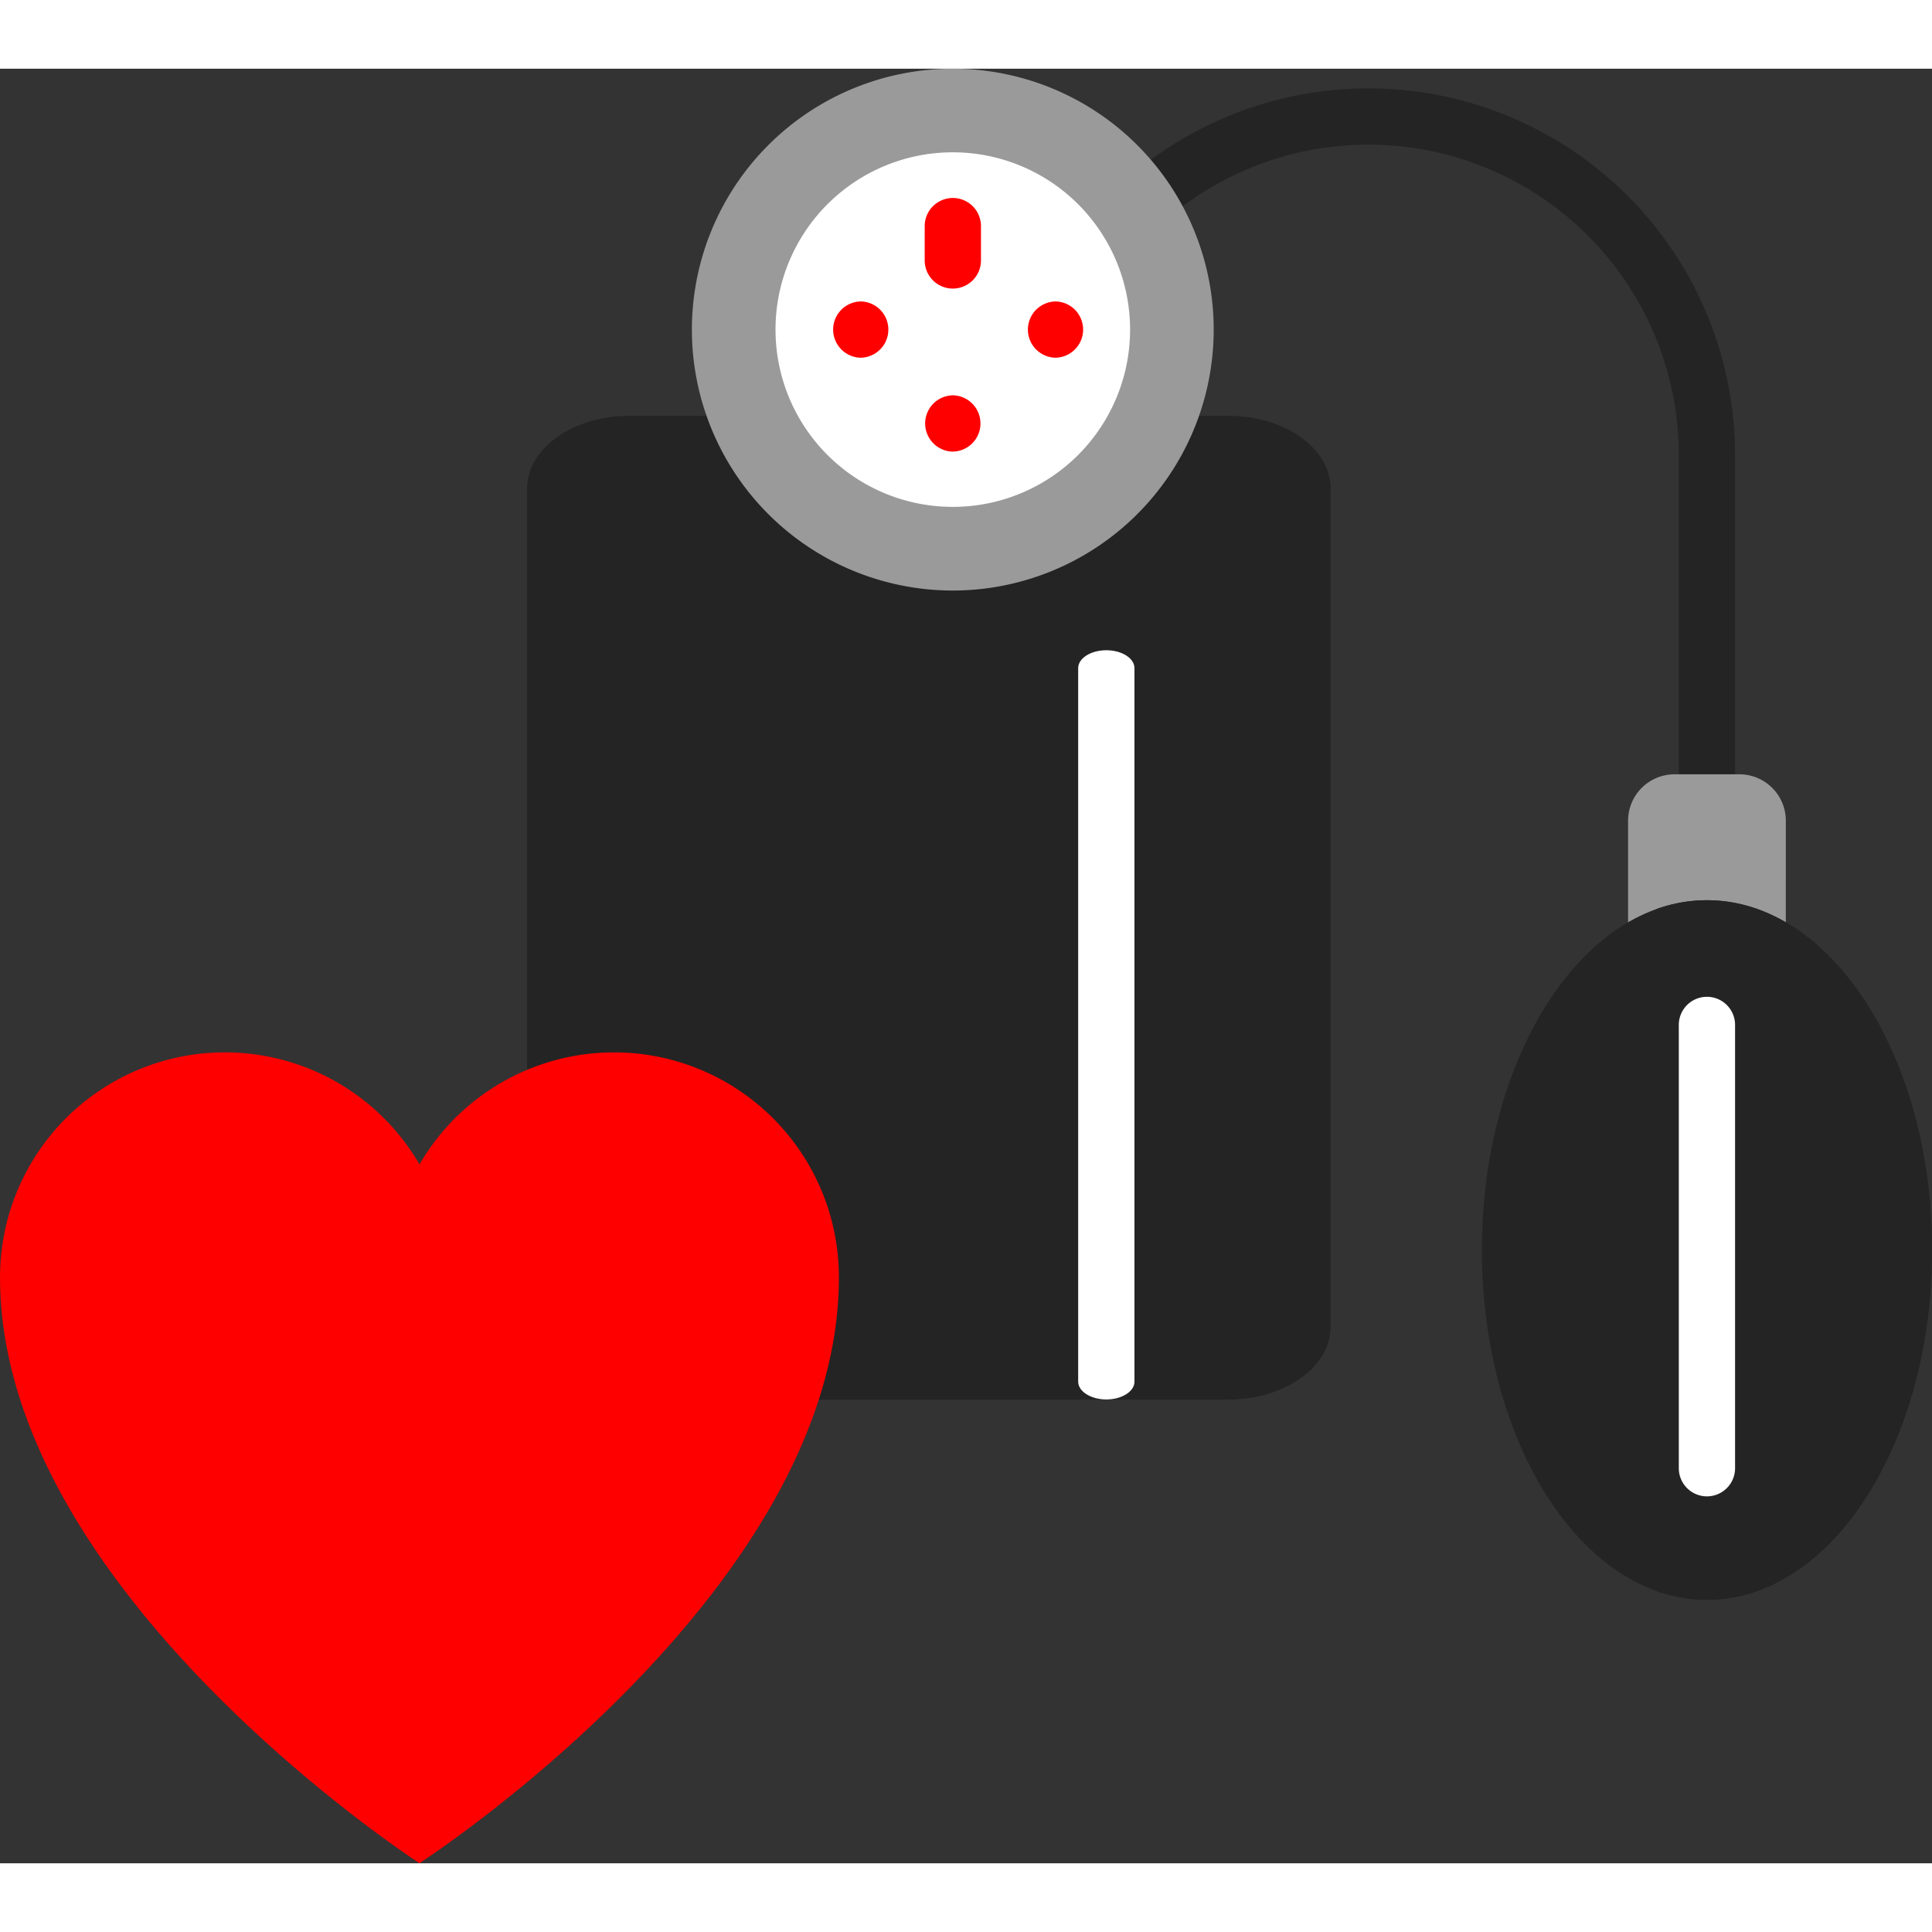 <svg xmlns="http://www.w3.org/2000/svg" width="62" height="62" viewBox="0 0 76.678 71.224">
  <rect x="0" y="0" width="76.678" height="71.224" fill="#333333" stroke="none"/>
  <g id="patient" transform="translate(1.563)">
    <path id="Path_86" data-name="Path 86" d="M320.223,33.65a1.116,1.116,0,0,1-1.116-1.116V19.863A12.322,12.322,0,0,0,299.5,9.928a1.117,1.117,0,0,1-1.323-1.8A14.556,14.556,0,0,1,321.34,19.863v12.67A1.117,1.117,0,0,1,320.223,33.65Zm0,0" transform="translate(-254.041 -4.53)" fill="#242424"/>
    <path id="Path_87" data-name="Path 87" d="M436.034,198.665h-6.26v-5.942a1.843,1.843,0,0,1,1.844-1.844h2.573a1.843,1.843,0,0,1,1.844,1.844Zm0,0" transform="translate(-366.721 -162.875)" fill="#9a9a9a"/>
    <path id="Path_88" data-name="Path 88" d="M408.085,238.821c0-7.667-4-13.883-8.933-13.883s-8.933,6.216-8.933,13.883,4,13.884,8.933,13.884S408.085,246.489,408.085,238.821Zm0,0" transform="translate(-332.969 -191.937)" fill="#242424"/>
    <path id="Path_89" data-name="Path 89" d="M448.35,238.82c0,7.668-4,13.884-8.933,13.884a5.949,5.949,0,0,1-2.01-.353c3.966-1.417,6.923-6.937,6.923-13.531s-2.957-12.112-6.923-13.529a5.948,5.948,0,0,1,2.01-.353C444.351,224.938,448.35,231.154,448.35,238.82Zm0,0" transform="translate(-373.234 -191.937)" fill="#242424"/>
    <path id="Path_90" data-name="Path 90" d="M159.764,132.939H136c-2.244,0-4.063-1.293-4.063-2.888V96.782c0-1.595,1.819-2.888,4.063-2.888h23.764c2.244,0,4.063,1.293,4.063,2.888v33.27C163.827,131.647,162.008,132.939,159.764,132.939Zm0,0" transform="translate(-112.581 -80.119)" fill="#242424"/>
    <path id="Path_95" data-name="Path 95" d="M197.233,10.355A10.355,10.355,0,1,1,186.878,0,10.355,10.355,0,0,1,197.233,10.355Zm0,0" transform="translate(-150.626)" fill="#9a9a9a"/>
    <path id="Path_96" data-name="Path 96" d="M213.213,29.654a7.036,7.036,0,1,1-7.036-7.037A7.037,7.037,0,0,1,213.213,29.654Zm0,0" transform="translate(-169.925 -19.299)" fill="#fff"/>
    <path id="Path_97" data-name="Path 97" d="M240.609,38.378a1.116,1.116,0,0,1-1.116-1.116V35.866a1.117,1.117,0,0,1,2.233,0v1.395A1.117,1.117,0,0,1,240.609,38.378Zm0,0" transform="translate(-204.356 -29.652)" fill="red"/>
    <path id="Path_98" data-name="Path 98" d="M268.333,65.2h-.027a1.117,1.117,0,0,1,.02-2.233h.017a1.117,1.117,0,0,1-.009,2.233Zm0,0" transform="translate(-227.998 -53.73)" fill="red"/>
    <path id="Path_99" data-name="Path 99" d="M240.567,90.585h-.027a1.117,1.117,0,0,1,.01-2.233h.027a1.117,1.117,0,0,1-.01,2.233Zm0,0" transform="translate(-204.306 -75.389)" fill="red"/>
    <path id="Path_100" data-name="Path 100" d="M215.653,65.2h-.027a1.117,1.117,0,0,1,.019-2.233h.017a1.117,1.117,0,0,1-.009,2.233Zm0,0" transform="translate(-183.047 -53.73)" fill="red"/>
    <path id="Path_101" data-name="Path 101" d="M81.927,206.9a8.926,8.926,0,0,0-16.646-4.483A8.927,8.927,0,0,0,48.633,206.9c0,12.493,16.647,23.251,16.647,23.251S81.927,219.4,81.927,206.9Zm0,0" transform="translate(-50.195 -158.931)" fill="red"/>
    <path id="Path_103" data-name="Path 103" d="M444.616,271.076a1.117,1.117,0,0,1-1.116-1.117V252.4a1.117,1.117,0,1,1,2.233,0v17.561A1.117,1.117,0,0,1,444.616,271.076Zm0,0" transform="translate(-378.434 -214.415)" fill="#fff"/>
    <path id="Path_104" data-name="Path 104" d="M282.136,187.025c-.617,0-1.117-.318-1.117-.71V158c0-.392.5-.71,1.117-.71s1.117.318,1.117.71v28.319C283.253,186.707,282.753,187.025,282.136,187.025Zm0,0" transform="translate(-239.791 -134.21)" fill="#fff"/>
  </g>
</svg>
